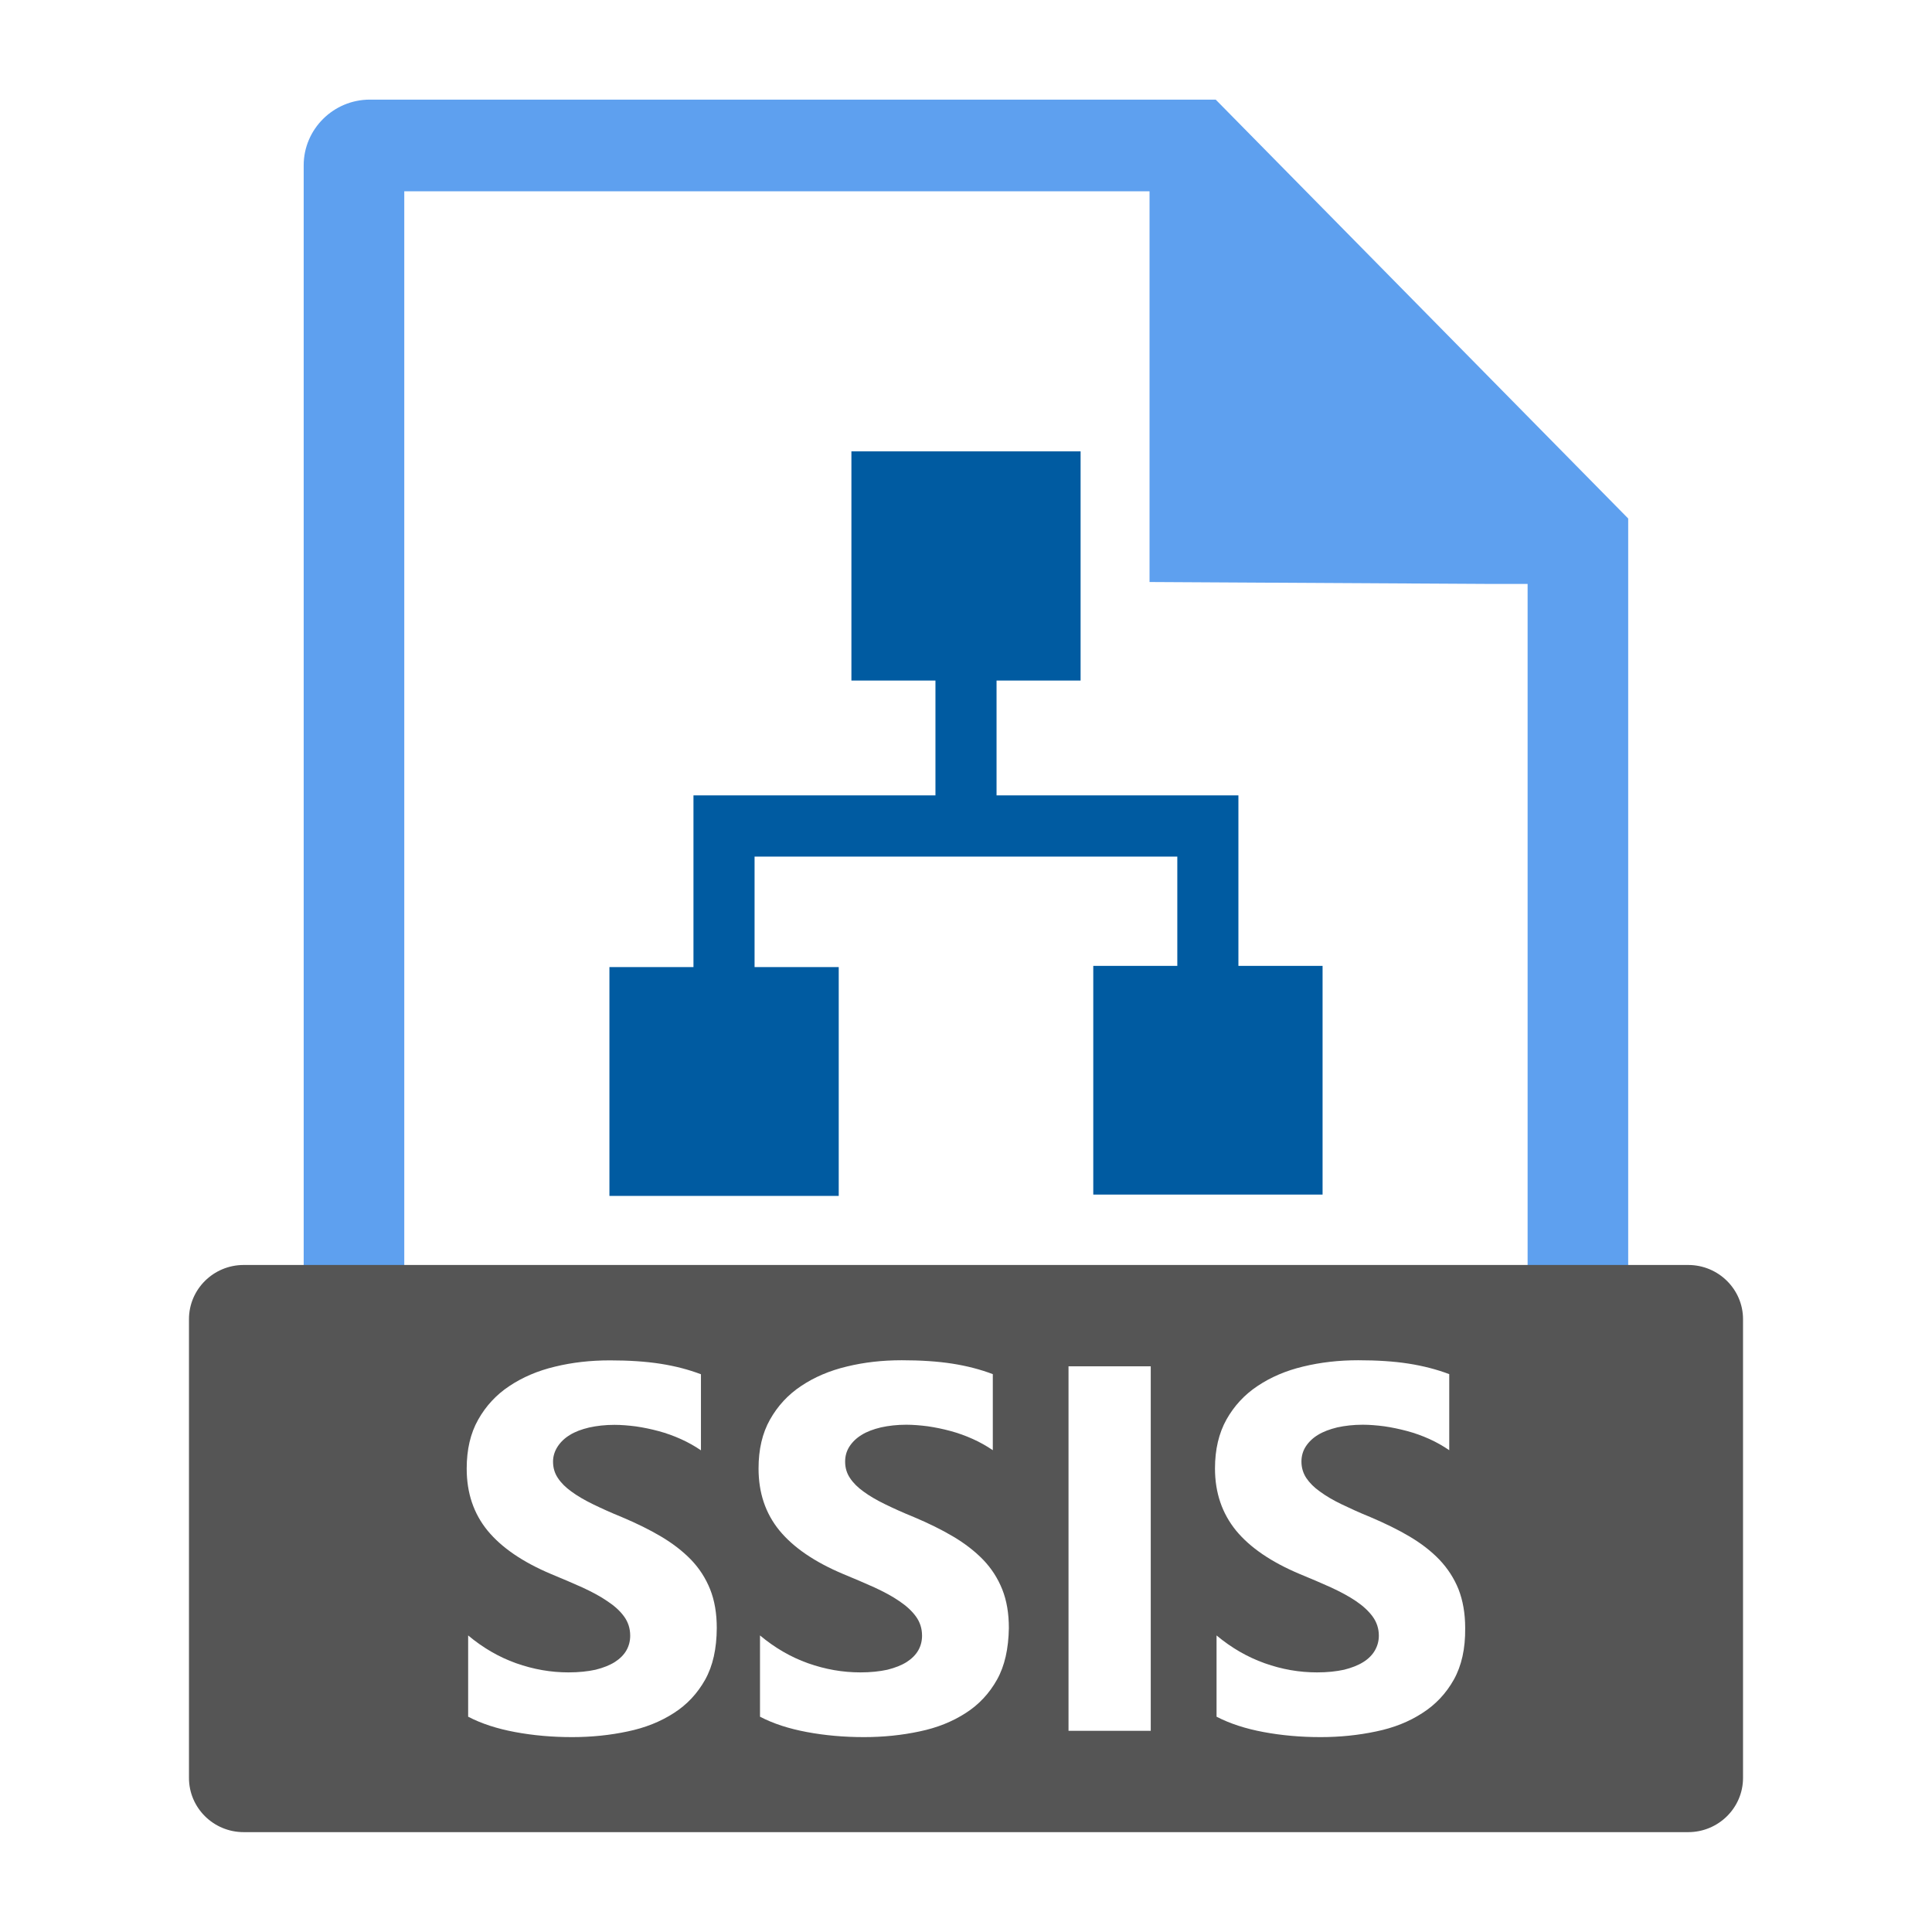 <?xml version="1.0" encoding="iso-8859-1"?><svg version="1.1" xmlns="http://www.w3.org/2000/svg" xmlns:xlink="http://www.w3.org/1999/xlink" x="0px" y="0px" viewBox="0 0 16 16" style="enable-background:new 0 0 16 16;" xml:space="preserve"><g id="bfx-ssis-package"><path style="fill:#5EA0EF;" d="M10.068,0.825H9.52H7.652H7.31H5.695H5.468H3.723H3.229H3.063c-0.302,0-0.548,0.245-0.548,0.544 V11.78h0.833V1.584h0.375h1.745h0.227H7.31h0.342H9.52v0.239v0.205v1.146V4.82l2.841,0.016h0.29v6.944h0.833V4.837V4.833V4.294 L10.068,0.825L10.068,0.825L10.068,0.825z"/><path style="fill:#555555;" d="M13.981,10.476H2.018c-0.25,0-0.453,0.201-0.453,0.449v3.799c0,0.248,0.203,0.449,0.453,0.449 h11.963c0.25,0,0.454-0.201,0.454-0.449v-3.799C14.435,10.678,14.232,10.476,13.981,10.476z M5.84,13.91 c-0.064,0.114-0.15,0.207-0.26,0.277c-0.11,0.071-0.237,0.122-0.382,0.152c-0.145,0.031-0.298,0.047-0.46,0.047 c-0.166,0-0.323-0.014-0.473-0.042s-0.279-0.07-0.388-0.127v-0.673c0.122,0.102,0.254,0.179,0.397,0.23 c0.144,0.051,0.288,0.076,0.434,0.076c0.085,0,0.16-0.008,0.224-0.022c0.064-0.016,0.117-0.037,0.16-0.064 c0.042-0.027,0.075-0.06,0.096-0.097s0.031-0.078,0.031-0.121c0-0.06-0.017-0.112-0.05-0.158S5.09,13.3,5.031,13.261 c-0.058-0.04-0.127-0.077-0.207-0.114c-0.08-0.036-0.167-0.073-0.259-0.111c-0.235-0.099-0.411-0.219-0.527-0.36 c-0.116-0.142-0.173-0.312-0.173-0.514c0-0.157,0.031-0.292,0.095-0.405c0.063-0.112,0.149-0.206,0.258-0.278 c0.109-0.073,0.235-0.127,0.378-0.161c0.143-0.035,0.294-0.052,0.455-0.052c0.157,0,0.296,0.009,0.418,0.028 c0.122,0.019,0.233,0.048,0.336,0.087v0.63c-0.051-0.035-0.106-0.066-0.166-0.093s-0.121-0.049-0.184-0.066 s-0.126-0.03-0.188-0.039c-0.062-0.008-0.122-0.013-0.178-0.013c-0.077,0-0.147,0.008-0.21,0.022 c-0.063,0.015-0.117,0.035-0.16,0.062c-0.043,0.026-0.077,0.059-0.101,0.096S4.58,12.059,4.58,12.104 c0,0.051,0.013,0.096,0.04,0.136c0.026,0.04,0.064,0.078,0.113,0.113c0.049,0.036,0.109,0.071,0.179,0.105s0.149,0.07,0.238,0.106 c0.121,0.051,0.229,0.104,0.325,0.161s0.179,0.121,0.248,0.192c0.069,0.072,0.121,0.153,0.158,0.245 c0.037,0.093,0.055,0.199,0.055,0.321C5.935,13.654,5.904,13.795,5.84,13.91z M8.257,13.91c-0.064,0.114-0.15,0.207-0.26,0.277 c-0.11,0.071-0.237,0.122-0.382,0.152c-0.145,0.031-0.298,0.047-0.46,0.047c-0.166,0-0.323-0.014-0.473-0.042 s-0.279-0.07-0.388-0.127v-0.673c0.122,0.102,0.254,0.179,0.397,0.23c0.144,0.051,0.288,0.076,0.434,0.076 c0.085,0,0.16-0.008,0.224-0.022c0.064-0.016,0.117-0.037,0.16-0.064c0.042-0.027,0.075-0.06,0.096-0.097s0.031-0.078,0.031-0.121 c0-0.06-0.017-0.112-0.05-0.158s-0.08-0.089-0.138-0.128c-0.058-0.04-0.127-0.077-0.207-0.114c-0.08-0.036-0.167-0.073-0.259-0.111 c-0.235-0.099-0.411-0.219-0.527-0.36c-0.116-0.142-0.173-0.312-0.173-0.514c0-0.157,0.031-0.292,0.095-0.405 c0.063-0.112,0.149-0.206,0.258-0.278c0.109-0.073,0.235-0.127,0.378-0.161c0.143-0.035,0.294-0.052,0.455-0.052 c0.157,0,0.296,0.009,0.418,0.028c0.122,0.019,0.233,0.048,0.336,0.087v0.63c-0.051-0.035-0.106-0.066-0.166-0.093 s-0.121-0.049-0.184-0.066s-0.126-0.03-0.188-0.039c-0.062-0.008-0.122-0.013-0.178-0.013c-0.077,0-0.147,0.008-0.21,0.022 c-0.063,0.015-0.117,0.035-0.16,0.062c-0.043,0.026-0.077,0.059-0.101,0.096s-0.036,0.079-0.036,0.125 c0,0.051,0.013,0.096,0.04,0.136c0.026,0.04,0.064,0.078,0.113,0.113c0.049,0.036,0.109,0.071,0.179,0.105s0.149,0.07,0.238,0.106 c0.121,0.051,0.229,0.104,0.325,0.161s0.179,0.121,0.248,0.192c0.069,0.072,0.121,0.153,0.158,0.245 c0.037,0.093,0.055,0.199,0.055,0.321C8.352,13.654,8.321,13.795,8.257,13.91z M9.531,14.334H8.849v-3.019h0.681V14.334z M12.04,13.91c-0.064,0.114-0.151,0.207-0.261,0.277c-0.109,0.071-0.236,0.122-0.382,0.152c-0.146,0.031-0.299,0.047-0.46,0.047 c-0.166,0-0.323-0.014-0.473-0.042s-0.279-0.07-0.389-0.127v-0.673c0.122,0.102,0.255,0.179,0.398,0.23 c0.143,0.051,0.287,0.076,0.434,0.076c0.085,0,0.16-0.008,0.224-0.022c0.064-0.016,0.117-0.037,0.16-0.064s0.075-0.06,0.096-0.097 c0.021-0.037,0.032-0.078,0.032-0.121c0-0.06-0.018-0.112-0.051-0.158c-0.034-0.046-0.08-0.089-0.138-0.128 c-0.059-0.04-0.128-0.077-0.208-0.114c-0.08-0.036-0.166-0.073-0.259-0.111c-0.235-0.099-0.411-0.219-0.527-0.36 c-0.115-0.142-0.174-0.312-0.174-0.514c0-0.157,0.032-0.292,0.095-0.405c0.063-0.112,0.149-0.206,0.258-0.278 c0.109-0.073,0.235-0.127,0.378-0.161c0.144-0.035,0.295-0.052,0.455-0.052c0.157,0,0.297,0.009,0.418,0.028 c0.121,0.019,0.233,0.048,0.336,0.087v0.63c-0.051-0.035-0.105-0.066-0.165-0.093s-0.121-0.049-0.185-0.066 s-0.126-0.03-0.188-0.039c-0.062-0.008-0.122-0.013-0.178-0.013c-0.077,0-0.147,0.008-0.211,0.022 c-0.062,0.015-0.116,0.035-0.16,0.062c-0.043,0.026-0.077,0.059-0.101,0.096s-0.036,0.079-0.036,0.125 c0,0.051,0.014,0.096,0.04,0.136c0.027,0.04,0.064,0.078,0.114,0.113c0.049,0.036,0.108,0.071,0.179,0.105s0.149,0.07,0.238,0.106 c0.12,0.051,0.229,0.104,0.325,0.161c0.096,0.057,0.179,0.121,0.247,0.192c0.068,0.072,0.121,0.153,0.158,0.245 c0.036,0.093,0.055,0.199,0.055,0.321C12.136,13.654,12.104,13.795,12.04,13.91z"/><polygon style="fill:#005BA1;" points="10.256,7.999 10.256,7.094 10.256,6.694 10.256,6.587 8.253,6.587 8.253,5.636 8.949,5.636 8.949,3.738 7.051,3.738 7.051,5.636 7.747,5.636 7.747,6.587 5.743,6.587 5.743,6.617 5.743,7.094 5.743,8.009 5.047,8.009 5.047,9.904 6.946,9.904 6.946,8.009 6.249,8.009 6.249,7.094 9.75,7.094 9.75,7.999 9.054,7.999 9.054,9.893 10.953,9.893 10.953,7.999 "/></g></svg> 
